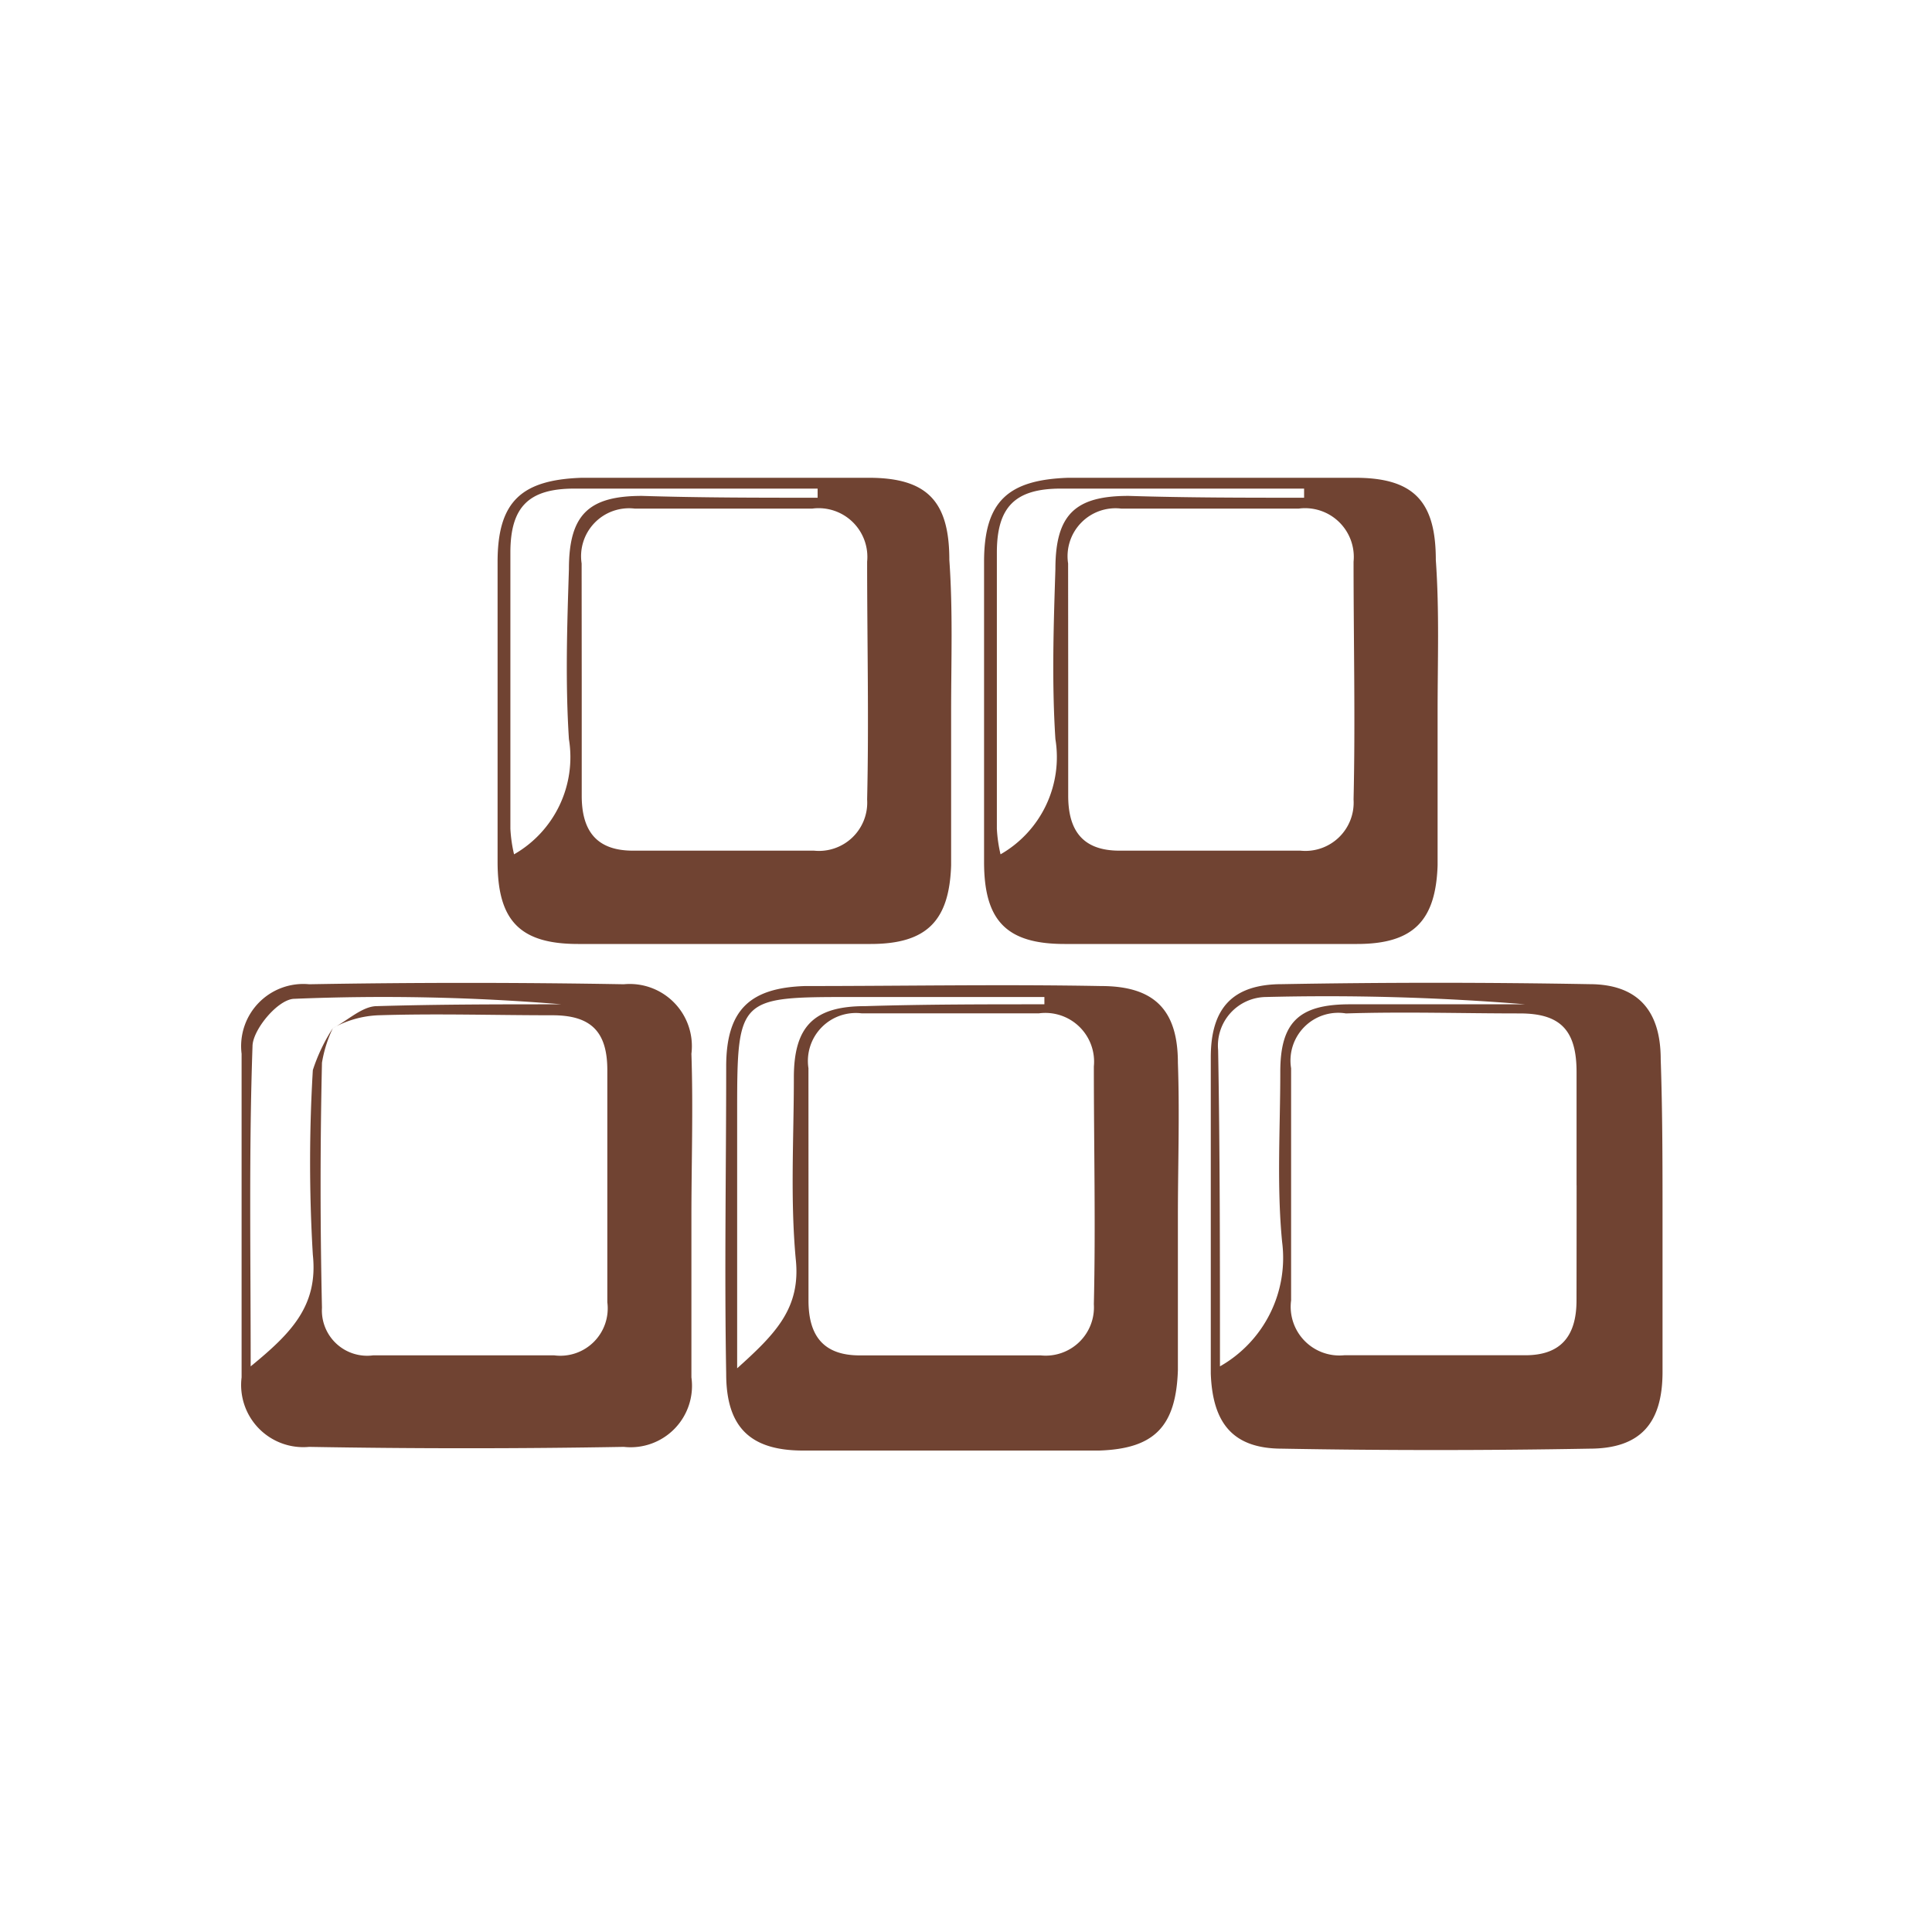 <svg xmlns="http://www.w3.org/2000/svg" width="40" height="40" viewBox="0 0 40 40">
  <g id="Use_Hot_Key" data-name="Use Hot Key" transform="translate(-1390 -922)">
    <rect id="Rectangle_18492" data-name="Rectangle 18492" width="40" height="40" transform="translate(1390 922)" fill="none"/>
    <g id="Group_17271" data-name="Group 17271" transform="translate(740.601 900.188)">
      <path id="Path_61483" data-name="Path 61483" d="M677.79,36.547v3.181c-.038,1.136-.492,1.628-1.666,1.628h-6.058c-1.212,0-1.666-.492-1.666-1.7v-6.21c0-1.25.492-1.7,1.742-1.742h5.945c1.212,0,1.666.492,1.666,1.7C677.828,34.464,677.79,35.486,677.79,36.547Zm-7.648-.644v2.385c0,.719.3,1.136,1.06,1.136h3.749a1,1,0,0,0,1.1-1.06c.038-1.628,0-3.256,0-4.922a1.009,1.009,0,0,0-1.136-1.1H671.24a.993.993,0,0,0-1.1,1.136Zm4.884-3.786v-.189H669.99c-.947,0-1.325.379-1.325,1.325V38.97a2.972,2.972,0,0,0,.076.53,2.317,2.317,0,0,0,1.136-2.385c-.076-1.174-.038-2.348,0-3.521,0-1.136.417-1.515,1.515-1.515C672.6,32.117,673.814,32.117,675.026,32.117Z" transform="translate(-8.699 0)" fill="#704332"/>
      <path id="Path_61484" data-name="Path 61484" d="M690.225,64.243v3.181c-.038,1.174-.492,1.628-1.628,1.666h-6.134c-1.1,0-1.59-.492-1.59-1.59-.038-2.12,0-4.241,0-6.361,0-1.174.492-1.628,1.628-1.666,2.045,0,4.089-.038,6.134,0,1.1,0,1.59.492,1.59,1.59C690.263,62.123,690.225,63.183,690.225,64.243Zm-7.648-.644v2.385c0,.719.3,1.136,1.06,1.136h3.748a1,1,0,0,0,1.1-1.06c.038-1.628,0-3.256,0-4.922a1.009,1.009,0,0,0-1.136-1.1h-3.673a.993.993,0,0,0-1.1,1.136Zm4.884-3.749V59.7h-3.976c-2.348,0-2.385,0-2.385,2.348v5.339c.8-.719,1.325-1.25,1.212-2.272-.114-1.25-.038-2.5-.038-3.749,0-1.06.416-1.477,1.477-1.477C685,59.851,686.211,59.851,687.461,59.851Z" transform="translate(-16.439 -17.246)" fill="#704332"/>
      <path id="Path_61485" data-name="Path 61485" d="M716.752,64.2V67.38c0,1.06-.454,1.59-1.515,1.59q-3.181.057-6.361,0c-1.022,0-1.439-.53-1.477-1.552v-6.55c0-1.022.454-1.515,1.477-1.515q3.181-.057,6.361,0c.984,0,1.477.53,1.477,1.552C716.752,62,716.752,63.1,716.752,64.2Zm-1.78-.682V61.171c0-.871-.341-1.212-1.174-1.212-1.212,0-2.385-.038-3.6,0a.989.989,0,0,0-1.136,1.136V65.9a1.009,1.009,0,0,0,1.1,1.136h3.749c.719,0,1.06-.379,1.06-1.136Q714.973,64.711,714.973,63.518Zm-7.383,3.748a2.581,2.581,0,0,0,1.287-2.575c-.114-1.174-.038-2.348-.038-3.521,0-1.022.379-1.4,1.439-1.4h3.635a50.707,50.707,0,0,0-5.377-.151,1.007,1.007,0,0,0-.984,1.1C707.589,62.837,707.589,65,707.589,67.267Z" transform="translate(-32.932 -17.165)" fill="#704332"/>
      <path id="Path_61486" data-name="Path 61486" d="M663.714,64.162v3.332a1.271,1.271,0,0,1-1.4,1.439c-2.158.038-4.354.038-6.513,0a1.287,1.287,0,0,1-1.4-1.439v-6.7a1.287,1.287,0,0,1,1.4-1.439c2.158-.038,4.354-.038,6.513,0a1.287,1.287,0,0,1,1.4,1.439C663.752,61.928,663.714,63.064,663.714,64.162Zm-7.421-3.9c.3-.151.606-.454.909-.454,1.287-.038,2.537-.038,3.824-.038a44.912,44.912,0,0,0-5.528-.114c-.341,0-.871.644-.871.984-.076,2.158-.038,4.316-.038,6.626.833-.682,1.4-1.25,1.287-2.31a32.206,32.206,0,0,1,0-3.824,3.684,3.684,0,0,1,.416-.871,2.639,2.639,0,0,0-.227.719c-.038,1.7-.038,3.37,0,5.074a.937.937,0,0,0,1.06.984h3.748a.981.981,0,0,0,1.1-1.1V61.133c0-.8-.341-1.136-1.136-1.136-1.212,0-2.385-.038-3.6,0A2.093,2.093,0,0,0,656.293,60.262Z" transform="translate(0 -17.165)" fill="#704332"/>
      <path id="Path_61487" data-name="Path 61487" d="M704.39,36.547v3.181c-.038,1.136-.492,1.628-1.666,1.628h-6.058c-1.212,0-1.666-.492-1.666-1.7v-6.21c0-1.25.492-1.7,1.742-1.742h5.945c1.212,0,1.666.492,1.666,1.7C704.428,34.464,704.39,35.486,704.39,36.547Zm-7.648-.644v2.385c0,.719.3,1.136,1.06,1.136h3.748a1,1,0,0,0,1.1-1.06c.038-1.628,0-3.256,0-4.922a1.009,1.009,0,0,0-1.136-1.1H697.84a.993.993,0,0,0-1.1,1.136Zm4.884-3.786v-.189H696.59c-.947,0-1.325.379-1.325,1.325V38.97a2.967,2.967,0,0,0,.076.53,2.318,2.318,0,0,0,1.136-2.385c-.076-1.174-.038-2.348,0-3.521,0-1.136.416-1.515,1.515-1.515C699.2,32.117,700.414,32.117,701.626,32.117Z" transform="translate(-25.227 0)" fill="#704332"/>
    </g>
  </g>
</svg>
